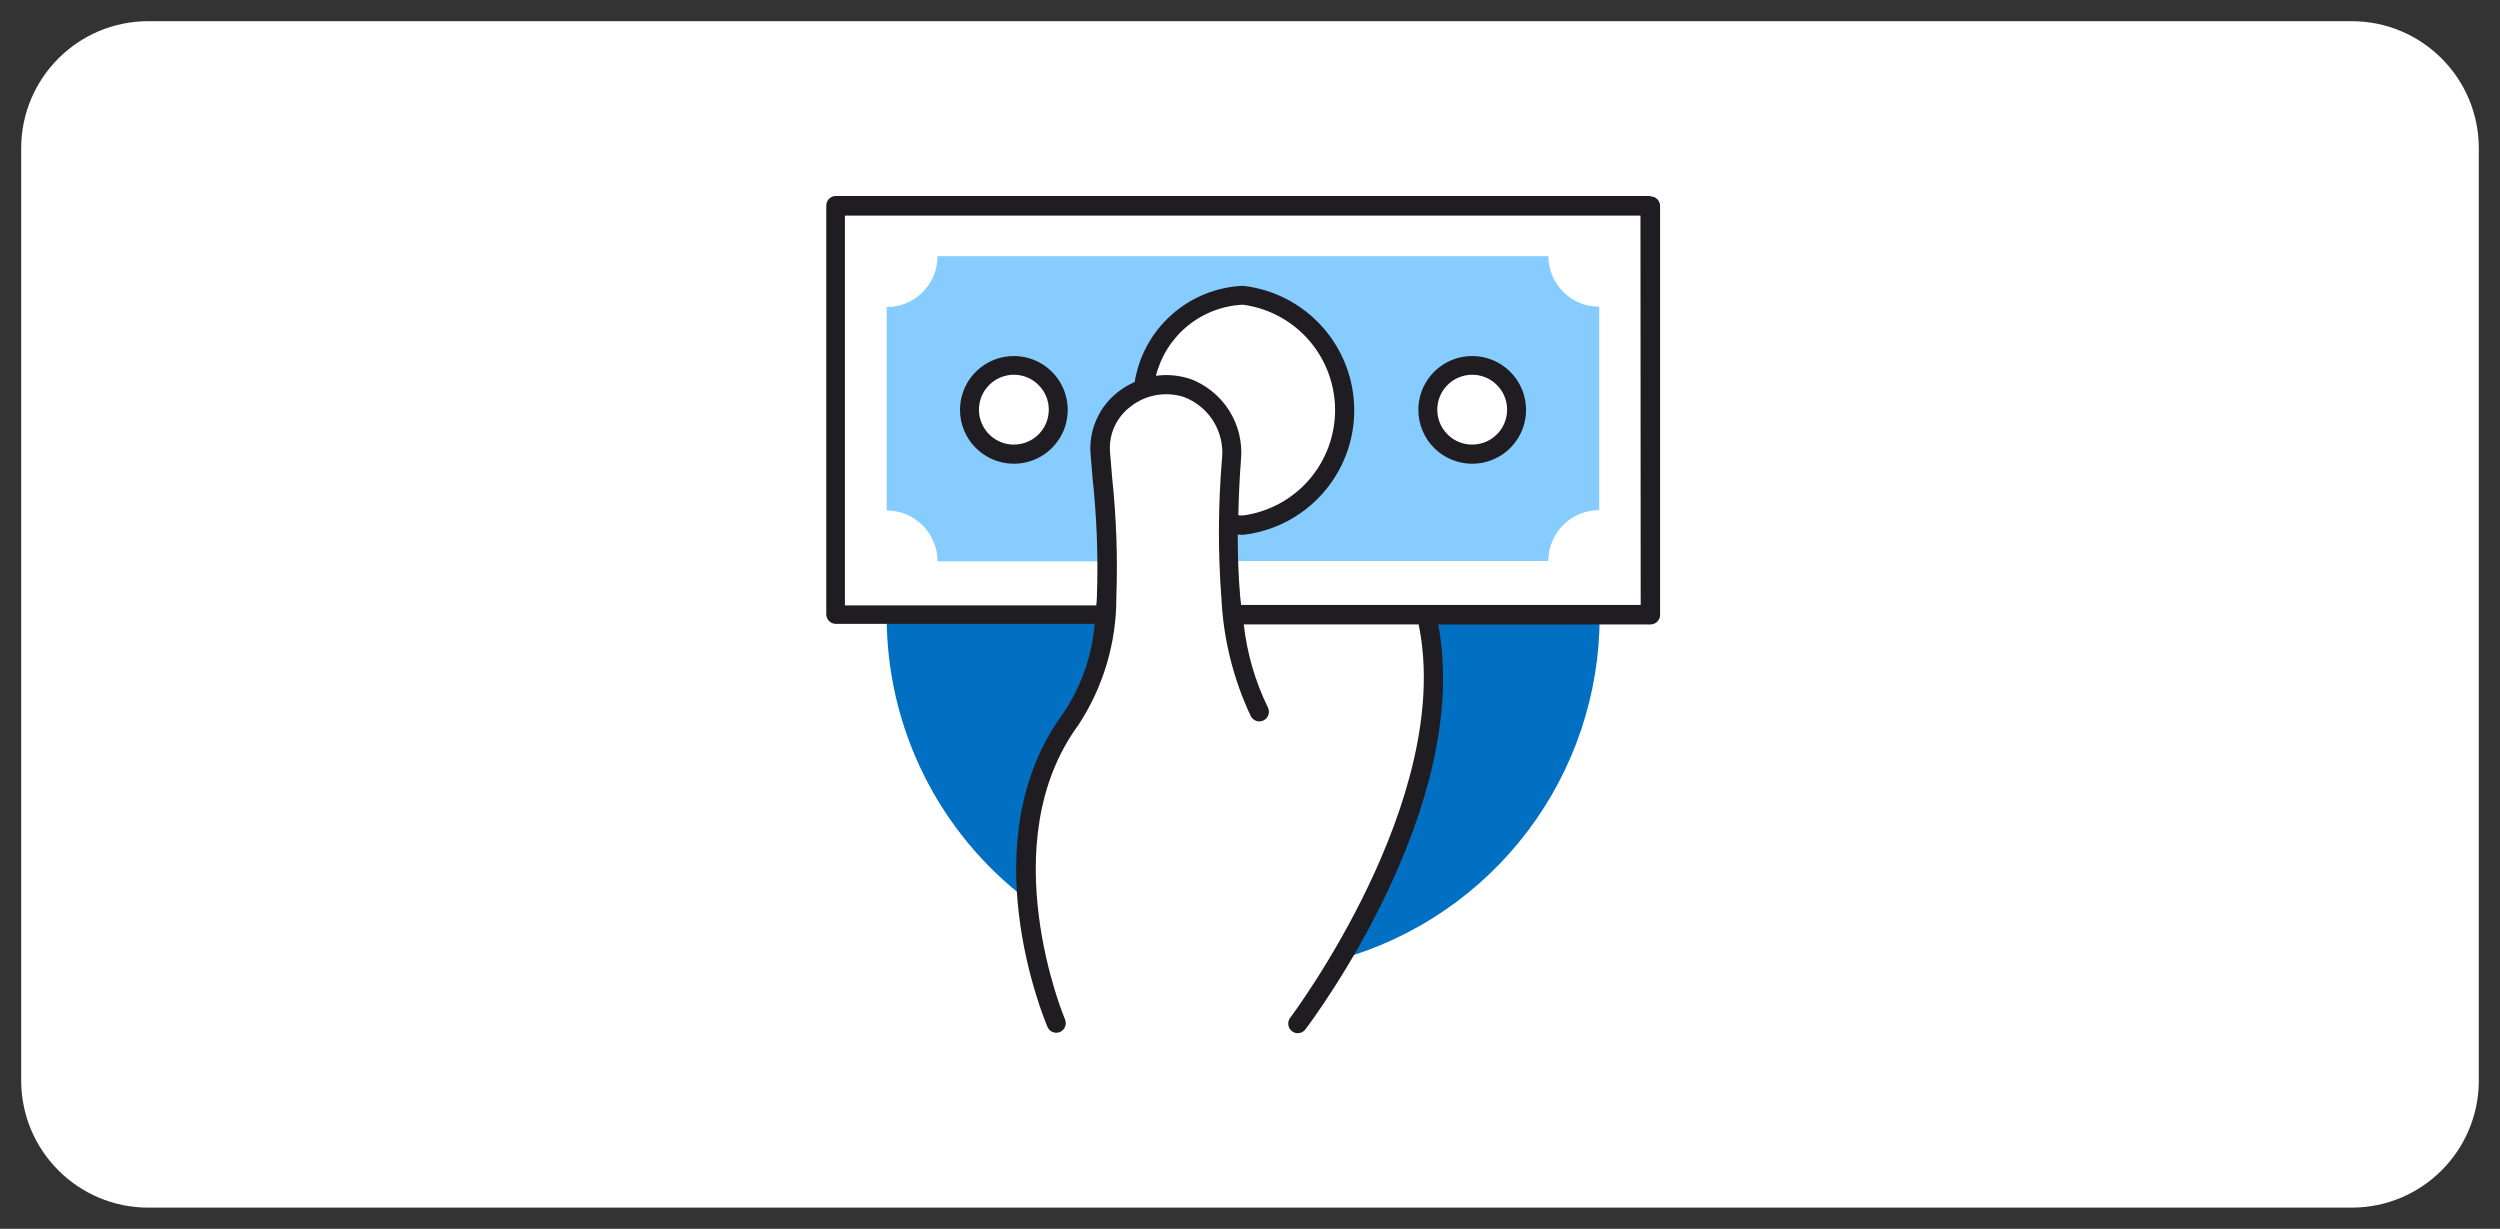 <svg width="59" height="29" viewBox="0 0 59 29" fill="none" xmlns="http://www.w3.org/2000/svg">
<rect x="0" y="0" width="59" height="29" fill="#333333" stroke="none"/>
<g clip-path="url(#clip0_86_536)">
<path d="M55.5 0.5H3.5C1.843 0.5 0.5 1.843 0.5 3.5V25.5C0.5 27.157 1.843 28.5 3.5 28.5H55.5C57.157 28.5 58.5 27.157 58.5 25.5V3.5C58.5 1.843 57.157 0.5 55.5 0.5Z" fill="white"/>
<path d="M33.673 14.555C34.362 17.415 32.773 20.742 31.645 22.631C33.403 22.132 34.95 21.074 36.052 19.616C37.154 18.159 37.751 16.382 37.752 14.555H33.673Z" fill="#0170C2"/>
<path d="M24.24 21.234C24.057 19.749 24.422 18.248 25.267 17.014C25.753 16.282 26.035 15.432 26.082 14.555H20.926C20.925 15.848 21.224 17.125 21.799 18.283C22.374 19.442 23.209 20.452 24.24 21.234Z" fill="#0170C2"/>
<path d="M36.546 6.047H22.126C22.126 6.365 21.999 6.671 21.774 6.896C21.549 7.121 21.244 7.247 20.926 7.247V12.047C21.244 12.047 21.549 12.174 21.774 12.399C21.999 12.624 22.126 12.929 22.126 13.247H26.134C26.124 12.255 26.013 11.307 25.964 10.627C25.946 10.303 26.036 9.982 26.218 9.714C26.4 9.445 26.665 9.244 26.973 9.14C27.043 8.554 27.318 8.011 27.75 7.608C28.182 7.206 28.743 6.969 29.333 6.94C29.998 7.013 30.613 7.328 31.06 7.827C31.507 8.325 31.754 8.971 31.754 9.64C31.754 10.309 31.507 10.955 31.06 11.454C30.613 11.952 29.998 12.268 29.333 12.34C29.217 12.339 29.101 12.329 28.987 12.31C28.982 12.643 28.985 12.953 28.996 13.239H36.541C36.541 12.921 36.667 12.616 36.892 12.39C37.117 12.165 37.422 12.039 37.741 12.039V7.239C37.422 7.239 37.117 7.113 36.892 6.888C36.667 6.663 36.541 6.357 36.541 6.039L36.546 6.047ZM23.929 10.692C23.721 10.692 23.519 10.63 23.346 10.514C23.174 10.399 23.04 10.235 22.961 10.043C22.882 9.851 22.861 9.641 22.902 9.437C22.943 9.234 23.043 9.047 23.19 8.901C23.337 8.754 23.523 8.654 23.727 8.614C23.93 8.574 24.141 8.595 24.333 8.674C24.524 8.754 24.688 8.888 24.803 9.06C24.918 9.233 24.98 9.436 24.98 9.643C24.98 9.781 24.953 9.918 24.9 10.045C24.847 10.172 24.769 10.288 24.672 10.386C24.574 10.483 24.458 10.56 24.331 10.613C24.203 10.665 24.067 10.692 23.929 10.692ZM34.744 10.692C34.536 10.692 34.334 10.63 34.161 10.514C33.989 10.399 33.855 10.235 33.776 10.043C33.697 9.851 33.676 9.641 33.717 9.437C33.758 9.234 33.858 9.047 34.005 8.901C34.151 8.754 34.338 8.654 34.542 8.614C34.745 8.574 34.956 8.595 35.148 8.674C35.339 8.754 35.503 8.888 35.618 9.06C35.733 9.233 35.795 9.436 35.795 9.643C35.795 9.781 35.768 9.918 35.715 10.045C35.662 10.172 35.584 10.288 35.487 10.386C35.389 10.483 35.273 10.56 35.146 10.613C35.018 10.665 34.882 10.692 34.744 10.692Z" fill="#86CCFF"/>
<path d="M34.744 10.944C34.995 10.944 35.241 10.87 35.45 10.73C35.659 10.591 35.822 10.392 35.918 10.16C36.014 9.927 36.039 9.672 35.99 9.425C35.941 9.179 35.82 8.952 35.642 8.775C35.465 8.597 35.238 8.476 34.992 8.427C34.745 8.378 34.489 8.403 34.257 8.499C34.025 8.595 33.827 8.758 33.687 8.967C33.547 9.176 33.473 9.422 33.473 9.673C33.473 10.01 33.607 10.334 33.845 10.572C34.083 10.81 34.407 10.944 34.744 10.944ZM34.744 8.844C34.907 8.844 35.066 8.893 35.201 8.983C35.337 9.074 35.443 9.202 35.505 9.353C35.567 9.504 35.584 9.669 35.552 9.829C35.52 9.989 35.442 10.136 35.326 10.251C35.211 10.366 35.064 10.445 34.904 10.476C34.745 10.508 34.579 10.492 34.428 10.43C34.278 10.367 34.149 10.262 34.059 10.126C33.968 9.991 33.92 9.831 33.92 9.668C33.92 9.56 33.941 9.453 33.982 9.353C34.024 9.253 34.084 9.162 34.161 9.086C34.237 9.009 34.328 8.948 34.428 8.907C34.528 8.866 34.636 8.844 34.744 8.844Z" fill="#1F1D21"/>
<path d="M23.927 10.944C24.179 10.944 24.424 10.87 24.633 10.73C24.842 10.591 25.005 10.392 25.102 10.16C25.198 9.927 25.223 9.672 25.174 9.425C25.125 9.179 25.004 8.952 24.826 8.775C24.648 8.597 24.422 8.476 24.175 8.427C23.929 8.378 23.673 8.403 23.441 8.499C23.209 8.595 23.01 8.758 22.87 8.967C22.731 9.176 22.656 9.422 22.656 9.673C22.656 10.01 22.79 10.334 23.029 10.572C23.267 10.81 23.59 10.944 23.927 10.944ZM23.927 8.844C24.09 8.844 24.25 8.893 24.385 8.983C24.52 9.074 24.626 9.202 24.689 9.353C24.751 9.504 24.767 9.669 24.735 9.829C24.704 9.989 24.625 10.136 24.51 10.251C24.395 10.366 24.248 10.445 24.088 10.476C23.928 10.508 23.762 10.492 23.612 10.43C23.461 10.367 23.333 10.262 23.242 10.126C23.152 9.991 23.103 9.831 23.103 9.668C23.103 9.56 23.125 9.453 23.166 9.353C23.207 9.253 23.268 9.162 23.345 9.086C23.421 9.009 23.512 8.948 23.612 8.907C23.712 8.866 23.819 8.844 23.927 8.844Z" fill="#1F1D21"/>
<path d="M38.946 4.625H19.725C19.665 4.625 19.608 4.649 19.566 4.691C19.524 4.733 19.5 4.79 19.5 4.85V14.497C19.5 14.557 19.524 14.614 19.566 14.657C19.608 14.699 19.665 14.723 19.725 14.724H25.836C25.771 15.48 25.515 16.207 25.091 16.836C22.879 19.836 24.645 24.056 24.721 24.236C24.738 24.277 24.767 24.311 24.804 24.336C24.841 24.36 24.885 24.373 24.929 24.373C24.959 24.373 24.989 24.367 25.017 24.355C25.071 24.331 25.114 24.287 25.136 24.232C25.158 24.177 25.158 24.116 25.135 24.061C25.117 24.019 23.397 19.901 25.453 17.106C26.037 16.215 26.347 15.172 26.346 14.106C26.38 13.158 26.346 12.209 26.246 11.265C26.226 11.042 26.209 10.834 26.195 10.646C26.182 10.445 26.22 10.245 26.304 10.062C26.388 9.88 26.516 9.721 26.676 9.6C26.85 9.461 27.056 9.367 27.275 9.327C27.494 9.286 27.72 9.3 27.932 9.367C28.223 9.474 28.47 9.675 28.634 9.938C28.799 10.201 28.871 10.511 28.84 10.82C28.747 11.918 28.742 13.021 28.825 14.12C28.872 15.082 29.107 16.025 29.516 16.897C29.529 16.924 29.548 16.949 29.571 16.969C29.594 16.989 29.621 17.004 29.65 17.014C29.679 17.023 29.71 17.027 29.74 17.024C29.771 17.021 29.8 17.012 29.827 16.998C29.854 16.984 29.878 16.964 29.897 16.94C29.916 16.916 29.93 16.889 29.939 16.859C29.947 16.83 29.949 16.799 29.945 16.769C29.941 16.739 29.931 16.709 29.916 16.683C29.619 16.071 29.429 15.412 29.353 14.736H33.48C34.328 18.85 30.489 23.967 30.448 24.019C30.412 24.067 30.396 24.127 30.404 24.187C30.412 24.247 30.443 24.3 30.491 24.337C30.514 24.355 30.541 24.368 30.57 24.376C30.598 24.384 30.628 24.386 30.657 24.381C30.687 24.378 30.715 24.368 30.741 24.353C30.766 24.338 30.788 24.318 30.806 24.294C30.972 24.078 34.758 19.031 33.941 14.737H38.953C38.983 14.737 39.012 14.731 39.039 14.719C39.067 14.708 39.092 14.691 39.112 14.67C39.133 14.649 39.15 14.624 39.161 14.597C39.172 14.569 39.178 14.54 39.178 14.51V4.862C39.178 4.832 39.173 4.803 39.161 4.775C39.15 4.747 39.133 4.722 39.112 4.701C39.091 4.68 39.066 4.663 39.039 4.652C39.011 4.641 38.982 4.635 38.952 4.635L38.946 4.625ZM28.064 8.935C27.811 8.855 27.543 8.832 27.28 8.869C27.397 8.405 27.66 7.991 28.03 7.689C28.401 7.387 28.859 7.212 29.337 7.191C29.938 7.273 30.49 7.57 30.889 8.027C31.288 8.485 31.508 9.071 31.508 9.678C31.508 10.285 31.288 10.871 30.889 11.329C30.49 11.786 29.938 12.083 29.337 12.165C29.299 12.166 29.261 12.164 29.224 12.159C29.234 11.74 29.252 11.307 29.287 10.85C29.325 10.44 29.226 10.03 29.005 9.683C28.783 9.336 28.453 9.072 28.066 8.933L28.064 8.935ZM38.72 14.276H29.29C29.283 14.207 29.274 14.145 29.268 14.076C29.229 13.624 29.21 13.136 29.211 12.615C29.252 12.615 29.292 12.622 29.333 12.622C30.055 12.541 30.723 12.196 31.207 11.654C31.692 11.112 31.96 10.411 31.96 9.684C31.96 8.956 31.692 8.255 31.207 7.713C30.723 7.171 30.055 6.826 29.333 6.745C28.711 6.772 28.117 7.013 27.652 7.426C27.186 7.84 26.878 8.401 26.778 9.016C26.638 9.077 26.506 9.155 26.386 9.249C26.169 9.417 25.996 9.636 25.883 9.886C25.769 10.136 25.718 10.41 25.735 10.684C25.749 10.873 25.766 11.084 25.787 11.31C25.886 12.232 25.919 13.161 25.887 14.088C25.887 14.155 25.877 14.217 25.872 14.288H19.94V5.088H38.715L38.72 14.276Z" fill="#1F1D21"/>
</g>
<defs>
<clipPath id="clip0_86_536">
<rect width="58" height="28" fill="white" transform="translate(0.5 0.5)"/>
</clipPath>
</defs>
</svg>
